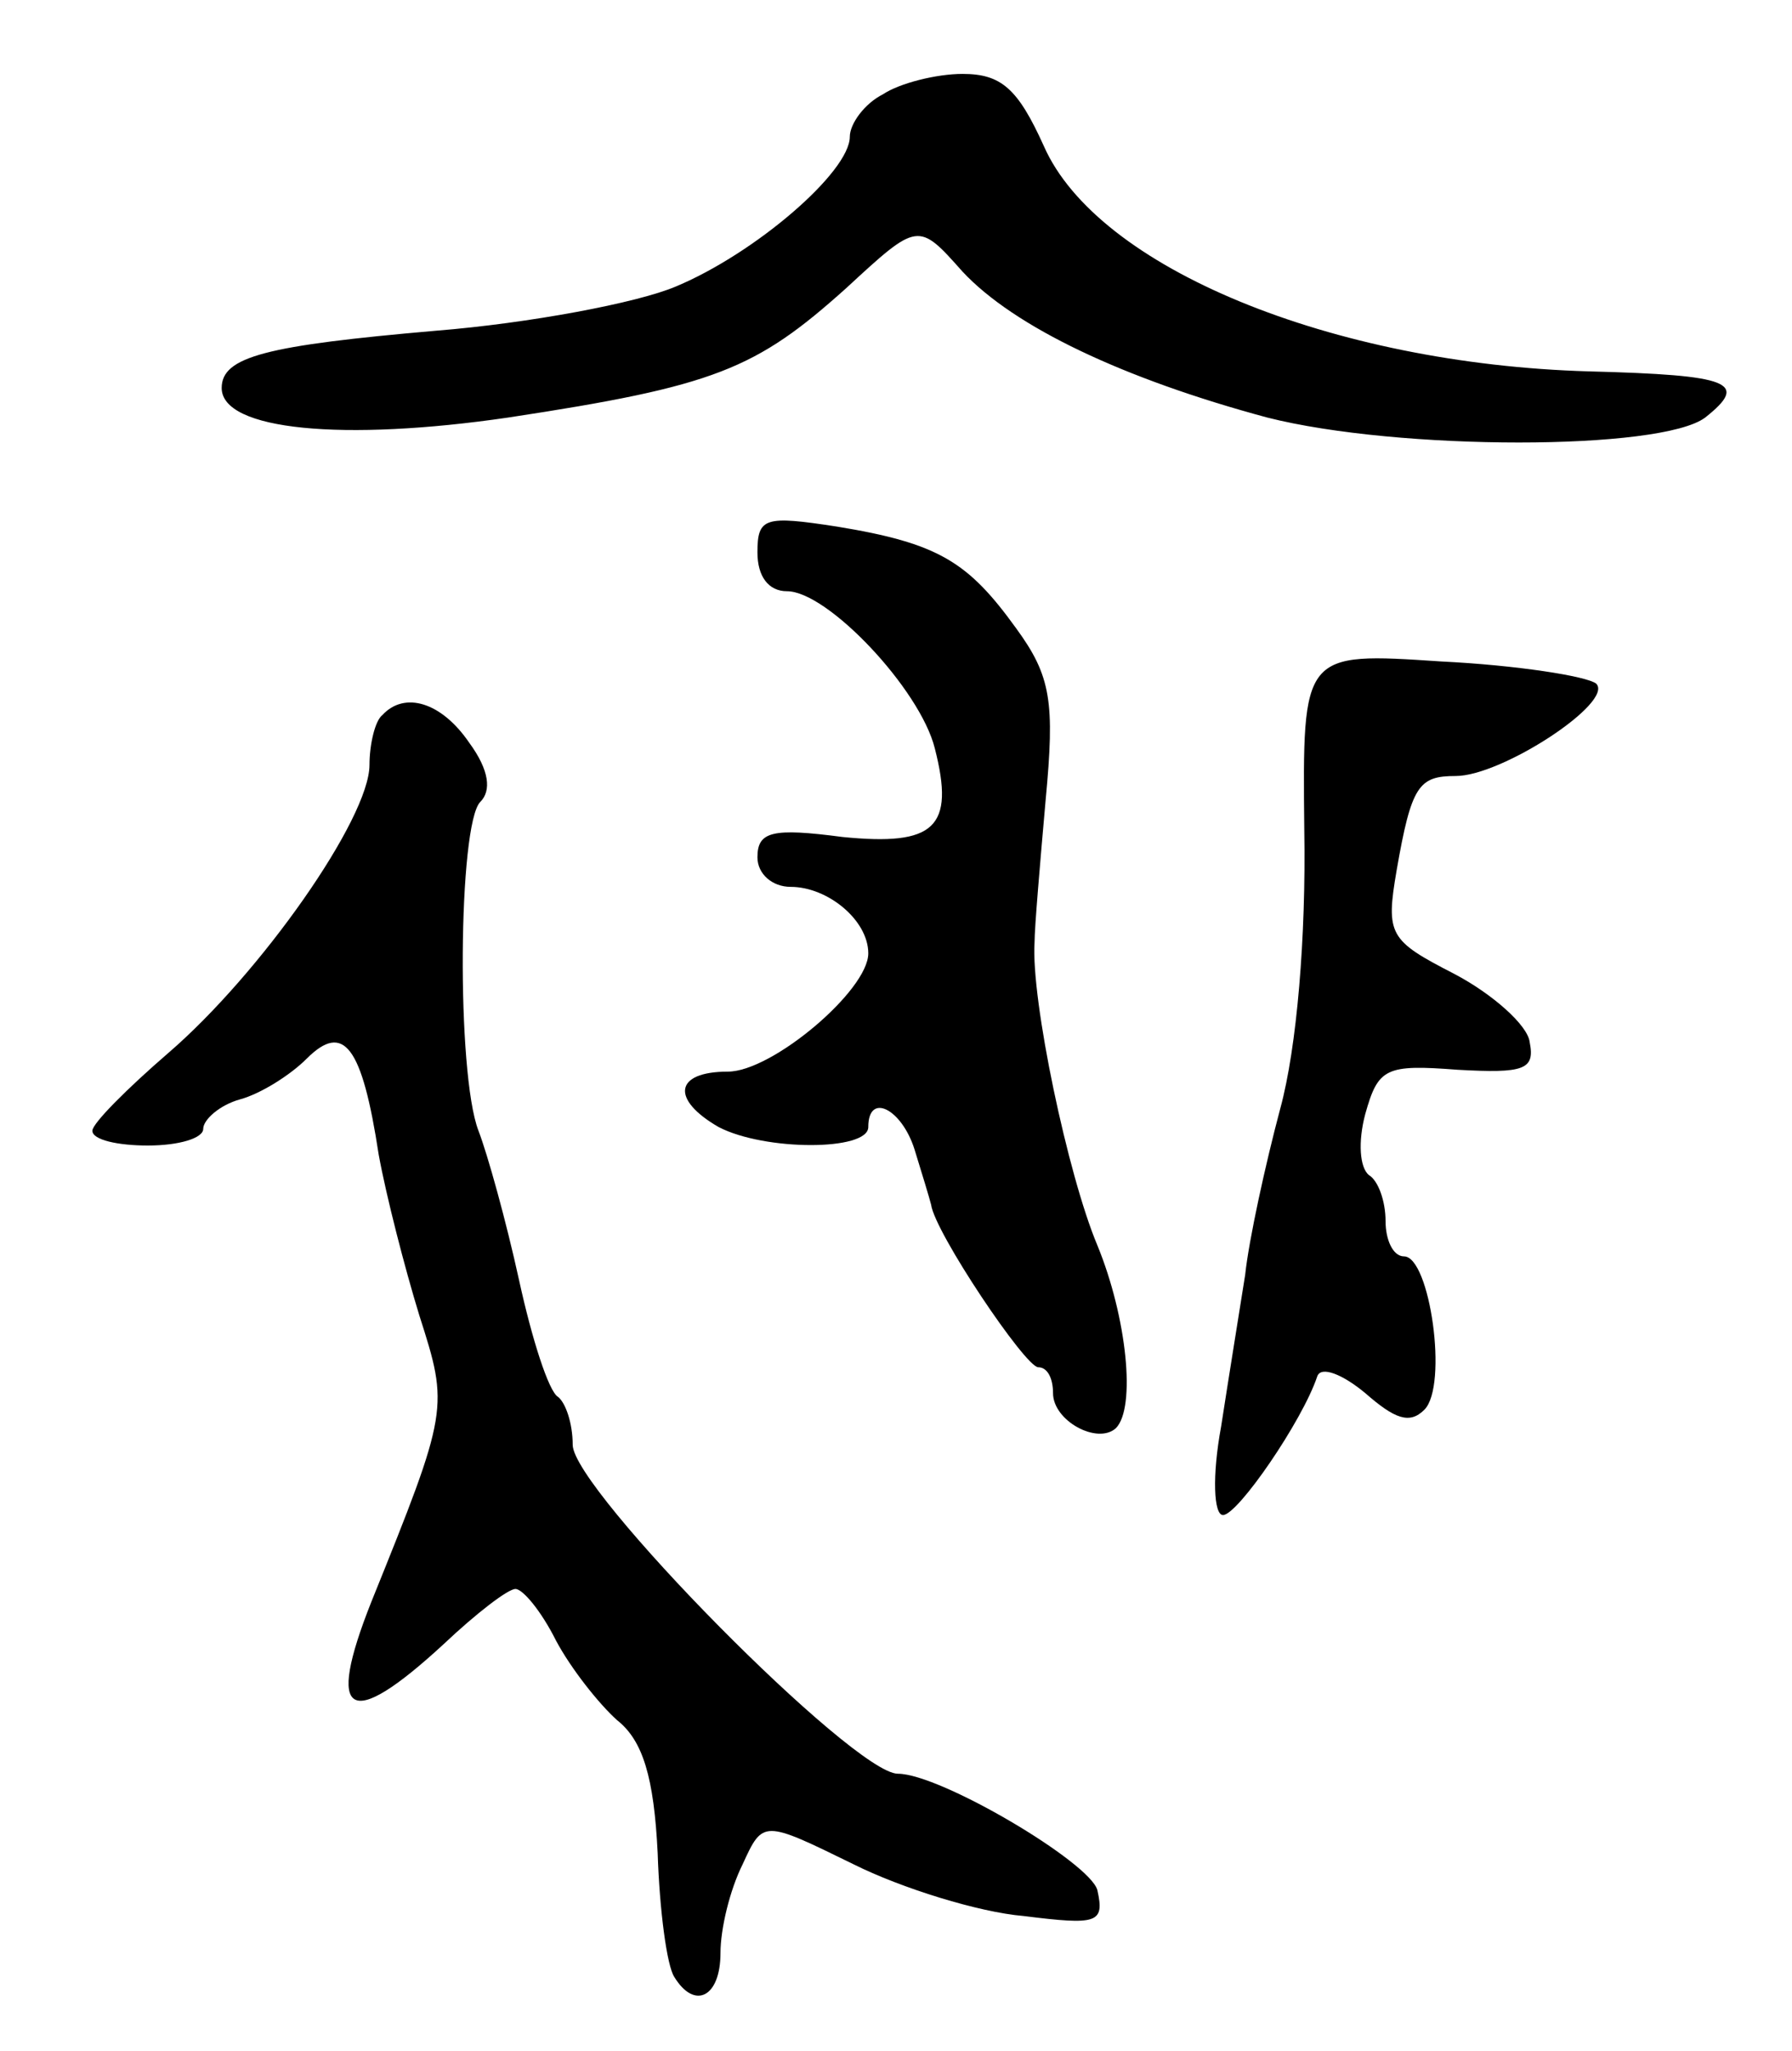 <svg version="1.0" xmlns="http://www.w3.org/2000/svg"
 width="97pt" height="111pt" viewBox="0 0 97 111"
 preserveAspectRatio="xMidYMid meet">
<g transform="translate(0,111) scale(0.1,-0.1)"
fill="#000000" stroke="none">
<path d="M478 1059 c-10 -5 -18 -16 -18 -23 0 -19 -51 -63 -94 -81 -21 -9 -80
-20 -130 -24 -92 -8 -116 -14 -116 -31 0 -23 66 -29 155 -16 112 17 134 26
183 70 39 36 39 36 63 9 28 -30 87 -58 165 -79 71 -18 213 -18 237 0 24 19 14
23 -63 25 -139 4 -266 56 -295 122 -14 31 -23 39 -44 39 -14 0 -34 -5 -43 -11z"/>
<path d="M410 811 c0 -13 6 -21 16 -21 22 0 72 -53 80 -85 11 -43 0 -53 -50
-48 -38 5 -46 3 -46 -11 0 -9 8 -16 18 -16 20 0 42 -18 42 -36 0 -20 -52 -64
-76 -64 -29 0 -31 -15 -5 -30 25 -13 81 -13 81 0 0 19 18 10 25 -12 4 -13 8
-26 9 -30 2 -15 51 -88 58 -88 5 0 8 -6 8 -14 0 -15 24 -28 34 -19 11 11 6 60
-10 99 -16 38 -36 133 -34 164 0 8 3 43 6 77 5 53 3 67 -16 93 -26 36 -42 46
-97 55 -39 6 -43 5 -43 -14z"/>
<path d="M706 661 c1 -58 -4 -118 -13 -151 -8 -30 -17 -71 -19 -90 -3 -19 -9
-56 -13 -82 -5 -27 -4 -48 1 -48 8 0 43 51 51 75 2 6 14 1 26 -9 16 -14 24
-17 32 -9 13 13 3 83 -11 83 -6 0 -10 9 -10 19 0 11 -4 22 -9 25 -5 4 -6 18
-2 33 7 25 11 27 50 24 36 -2 42 0 39 15 -1 9 -20 26 -41 37 -35 18 -37 21
-31 56 8 46 12 51 32 51 25 0 86 40 76 50 -5 4 -43 10 -84 12 -75 5 -75 5 -74
-91z"/>
<path d="M207 723 c-4 -3 -7 -16 -7 -27 0 -29 -59 -113 -109 -156 -22 -19 -41
-38 -41 -42 0 -5 14 -8 30 -8 17 0 30 4 30 9 0 5 9 13 20 16 11 3 27 13 36 22
20 20 30 7 39 -52 4 -22 14 -61 22 -87 16 -50 16 -51 -26 -155 -25 -63 -12
-70 39 -23 18 17 35 30 39 30 4 0 14 -12 22 -28 8 -15 23 -34 33 -43 14 -11
20 -31 22 -72 1 -31 5 -61 9 -67 11 -18 25 -11 25 13 0 13 5 34 12 48 11 24
11 24 60 0 26 -13 68 -26 92 -28 40 -5 44 -4 40 14 -4 15 -85 63 -108 63 -24
0 -176 154 -176 178 0 12 -4 23 -8 26 -5 3 -14 31 -21 63 -7 32 -17 68 -22 81
-12 31 -11 166 1 178 6 6 5 17 -6 32 -15 22 -35 28 -47 15z"/>
</g>
</svg>
